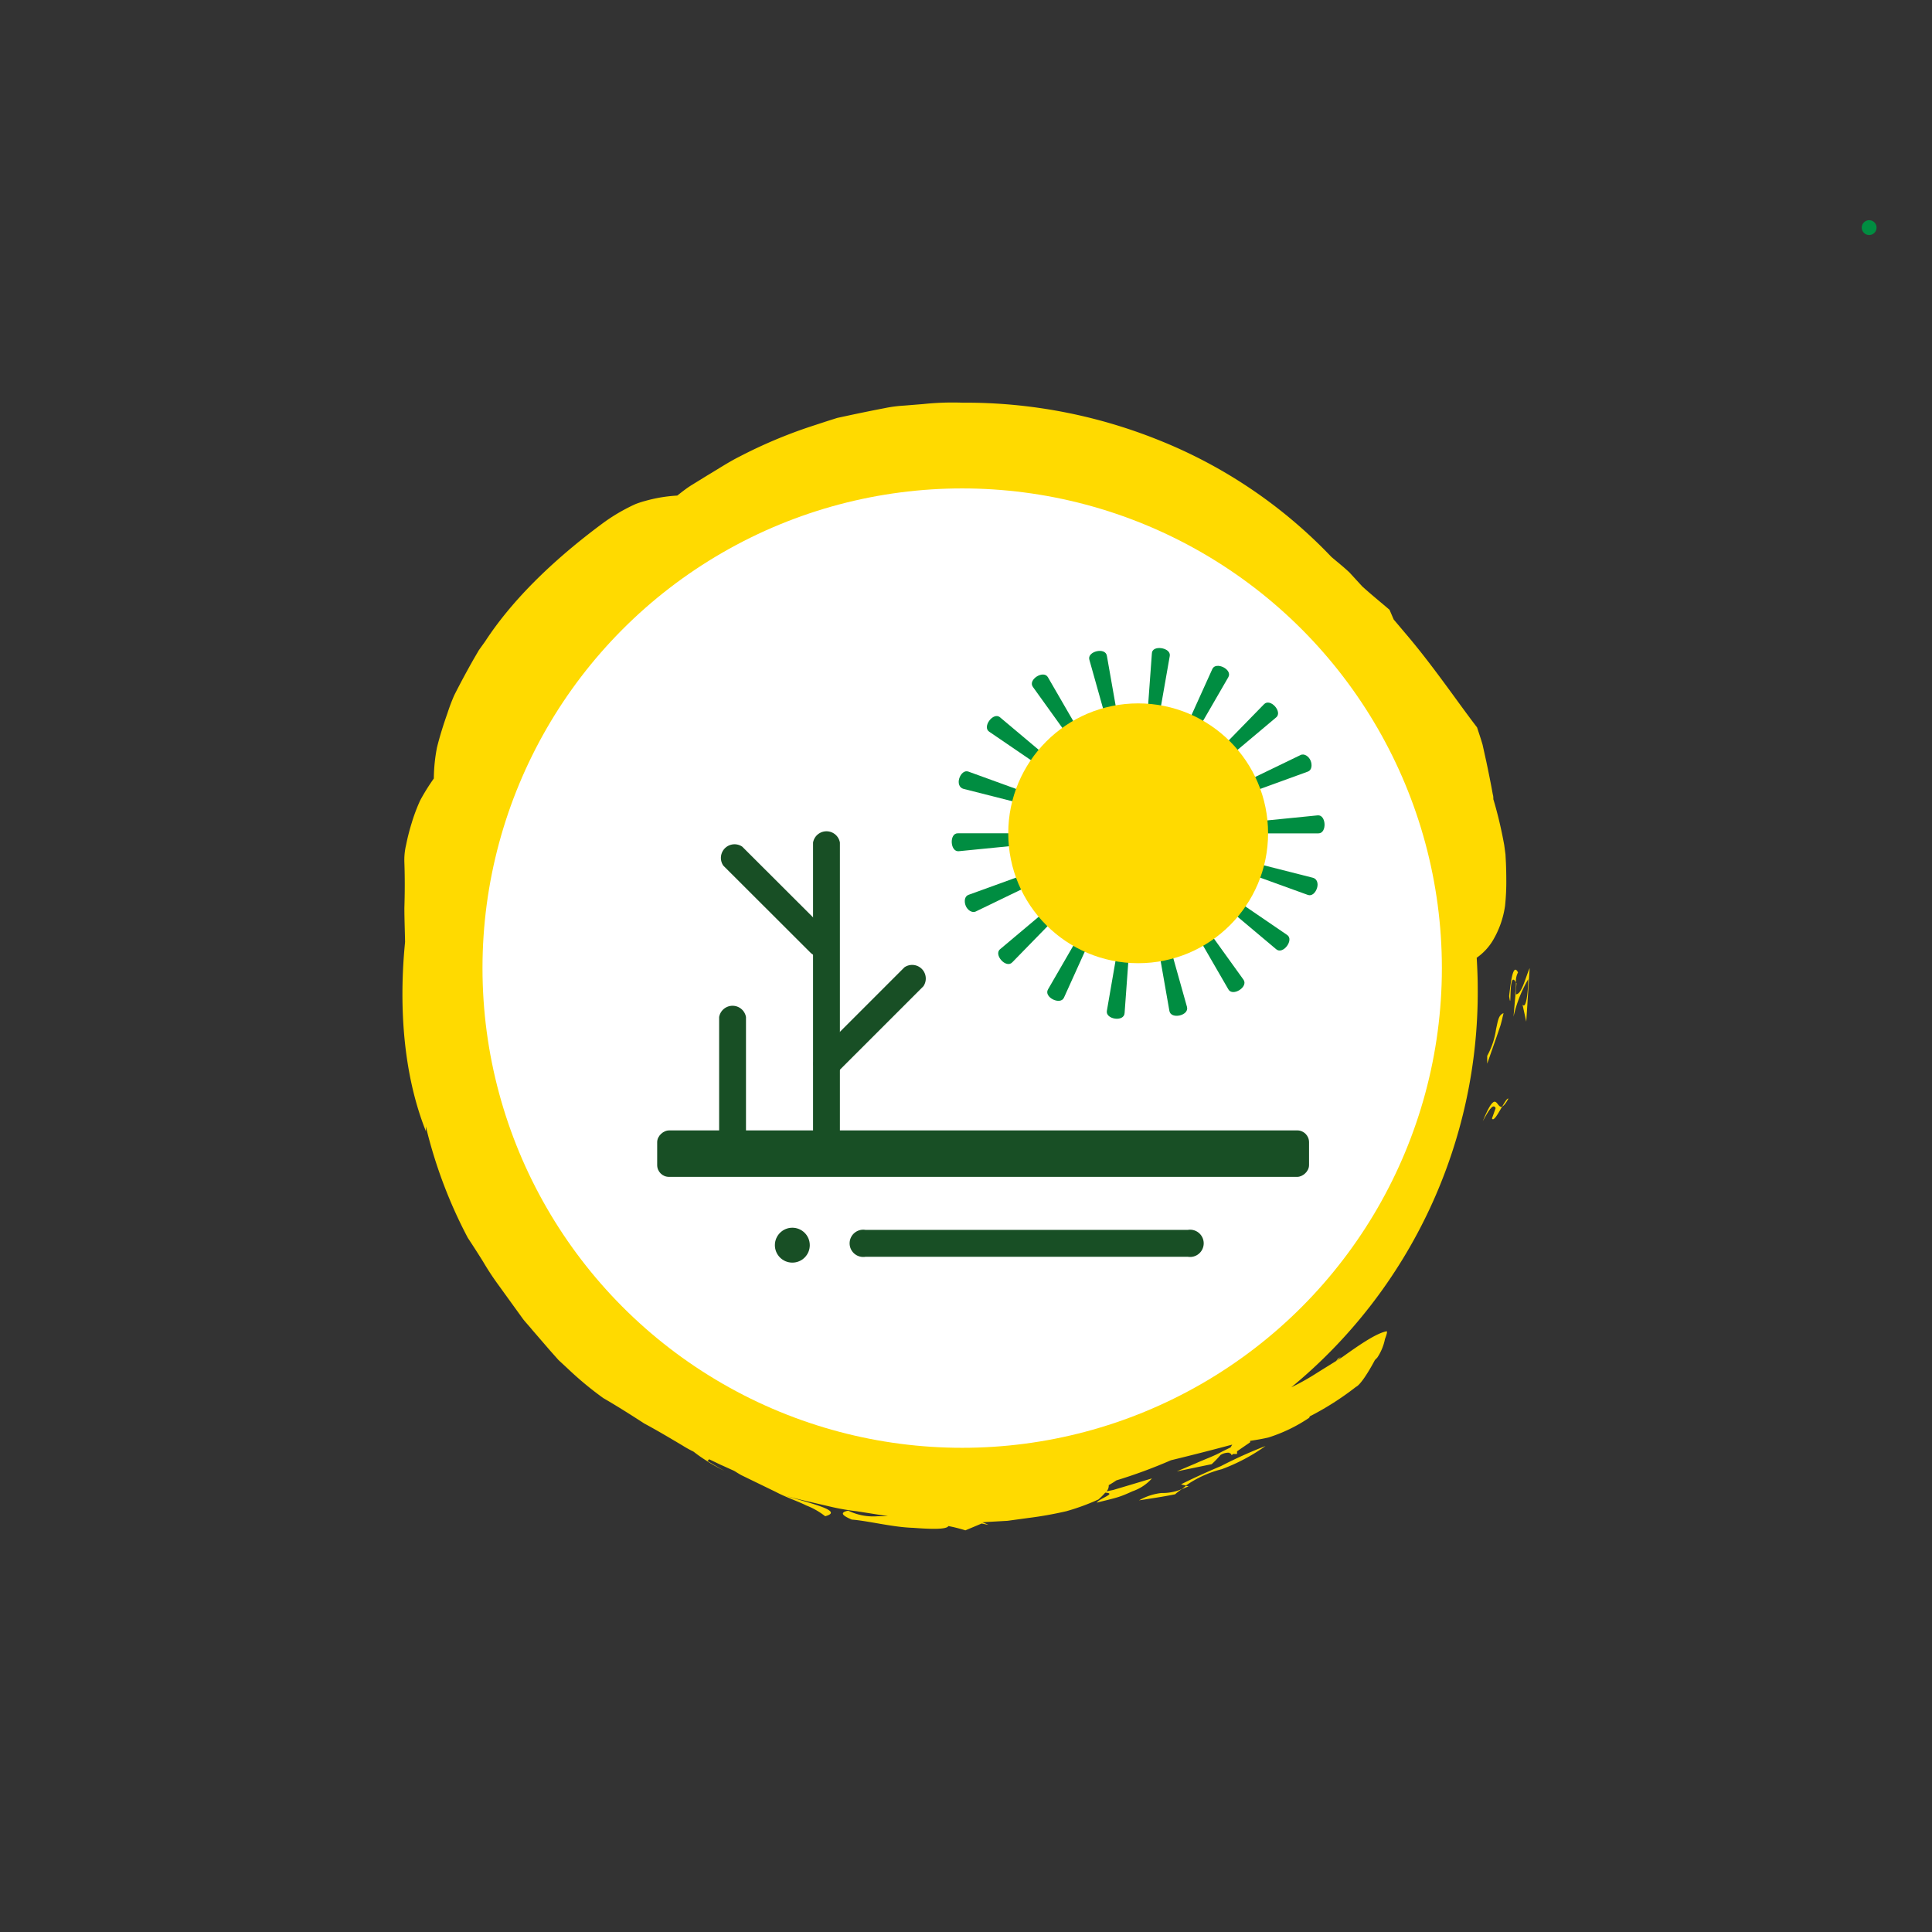 <svg id="Layer_1" data-name="Layer 1" xmlns="http://www.w3.org/2000/svg" viewBox="0 0 283.46 283.46"><rect x="0" y="0" width="283.46" height="283.46" fill="#333333" stroke="none"/><defs><style>.cls-1{fill:#008d41;}.cls-2{fill:#ffda00;}.cls-3{fill:#fff;}.cls-4{fill:#184f25;}</style></defs><title>52 Climate Actions icons F</title><path class="cls-1" d="M274.24,34.48a1.08,1.08,0,0,0,0-2.17,1.08,1.08,0,0,0,0,2.17Z"/><path class="cls-2" d="M222.42,144.13c0,.5,0,1.07-.14,1.75,0,0,.05,0,.08,0l.14-1.61Z"/><path class="cls-2" d="M222.35,145.88l-.29,3.29a19.28,19.28,0,0,1,2.15-5.49c0,1.72-.28,4.48-.83,3.71l.55,2.5.5-7.85C223.77,143.51,223.25,146,222.35,145.88Z"/><path class="cls-2" d="M221.42,146.15c.41,2.85-.16-4.14,1-2a2.74,2.74,0,0,1,.3-1.48C222.06,141.36,221.71,143.48,221.42,146.15Z"/><path class="cls-2" d="M220.39,162.36c.22-.09.51-.41.92-1.17C221.14,161.09,220.78,161.68,220.39,162.36Z"/><path class="cls-2" d="M217.55,164.5c.75-1.36,1.5-2.75,1.89-1.92l-.54,1.52c.23.52.9-.72,1.49-1.74C219.5,162.73,219.62,159.43,217.55,164.5Z"/><path class="cls-2" d="M218.2,154.91l0,1.15,1.28-3.66.64-1.86c.19-.62.32-1.26.48-1.89-.77.28-.83,1.18-1.1,2.34A11.5,11.5,0,0,1,218.2,154.91Z"/><path class="cls-2" d="M174.4,218.06,174,218l-.62.5C173.69,218.35,174,218.24,174.4,218.06Z"/><path class="cls-2" d="M167.12,220.13c1.75-.28,3.53-.53,5.29-.89.34-.31.64-.52,1-.77a7.15,7.15,0,0,1-3,.58A8.48,8.48,0,0,0,167.12,220.13Z"/><path class="cls-2" d="M173.28,217.78l.71.18a16,16,0,0,1,5.26-2.4,27.51,27.51,0,0,0,6.42-3.4,65.62,65.62,0,0,0-6.53,2.94C177,216,175,216.91,173.28,217.78Z"/><path class="cls-2" d="M216.81,145.06c0-1.53-.06-3-.15-4.54a8.32,8.32,0,0,0,2.33-2.47,13.69,13.69,0,0,0,1.83-5.16A33.11,33.11,0,0,0,221,129q0-1.11-.05-2.37l-.07-1.29L220.7,124q-.36-2-.85-4c-.23-.91-.47-1.83-.75-2.74,0-.24,0-.47-.08-.71-.27-1.51-.59-3.1-.94-4.76l-.56-2.53c-.24-.84-.53-1.68-.81-2.54-2.7-3.5-6.11-8.55-10-13.19l-2.23-2.64-.61-1.42c-1-.87-2.54-2.11-4-3.43L198,84c-.92-.87-1.86-1.6-2.67-2.3a71.64,71.64,0,0,0-25.4-17.16,75.89,75.89,0,0,0-28.76-5.46,40.88,40.88,0,0,0-5.69.2l-2.84.23a19.66,19.66,0,0,0-2.83.37q-2.81.54-5.59,1.14l-1.39.3-1.36.43-2.69.88A71.27,71.27,0,0,0,108.48,67c-1.63.82-3.16,1.84-4.7,2.75l-2.27,1.4c-.75.46-1.43,1-2.14,1.56a21.71,21.71,0,0,0-4.65.77,13.83,13.83,0,0,0-1.46.47q-.72.32-1.49.73a26.59,26.59,0,0,0-3.21,2c-6,4.43-12.79,10.39-17.39,17.44l-.91,1.27-.78,1.34q-.76,1.34-1.47,2.66T66.65,102a27.24,27.24,0,0,0-1,2.64c-.62,1.75-1.14,3.43-1.53,5a24.76,24.76,0,0,0-.47,4.58,30.77,30.77,0,0,0-2,3.21,26,26,0,0,0-1.27,3.39,31.67,31.67,0,0,0-.8,3.15,9.51,9.51,0,0,0-.25,2.58c.08,2.2.07,4.42,0,6.65,0,1.63.07,3.29.1,5l-.07.76c-.81,9-.16,18.75,3.12,27,0-.17,0-.43,0-.69a69.64,69.64,0,0,0,6.16,16.35q1.13,1.71,2.23,3.47a40.21,40.21,0,0,0,2.28,3.47l2.42,3.35,1.2,1.66c.42.53.88,1,1.31,1.54l2.59,3,1.27,1.43,1.36,1.26a49.32,49.32,0,0,0,5.22,4.33c2.14,1.24,4.1,2.49,6,3.72,2,1.08,3.81,2.16,5.61,3.23a17.15,17.15,0,0,0,1.62.9,21.66,21.66,0,0,0,1.93,1.35l.09.07h0a25.94,25.94,0,0,0,2.51,1.39c-.94-.5-1.74-1-2.47-1.43l.23-.26,1.59.76,2.08.94c.37.22.71.45,1.09.65l5,2.43c1.62.85,3.22,1.36,4.5,2a10.79,10.79,0,0,1,2.77,1.58c2.8-.76-2-1.85-6.08-3.07,2.15.61,4.56,1.12,7,1.7a34.44,34.44,0,0,0,3.72.64l3.69.58.88.15c-.52,0-1,0-1.5,0a8.37,8.37,0,0,1-4.33-.82c-1.27.27-.92.7.52,1.31,2.5.2,6,1.12,9,1.21,2.74.21,4.91.25,5.18-.26h0a22.17,22.17,0,0,1,2.49.63l2.39-1,1,.2a9.11,9.11,0,0,0-.9-.38l.7-.05,3-.17,3-.41a54.69,54.69,0,0,0,5.63-1,32.83,32.83,0,0,0,4.7-1.72,10,10,0,0,0,1-1c1.75.11-.78.79-1.26,1.47,1-.26,2-.48,2.92-.75s1.67-.62,2.36-.93a6.72,6.72,0,0,0,2.83-1.88l-3.78,1.13-1.88.56-1,.21a1.23,1.23,0,0,0,.32-.91c.39-.22.77-.46,1.12-.7a74.62,74.62,0,0,0,8-2.95c3.32-.81,6.21-1.55,9-2.3-.08.14-.16.28-.24.41l-1.26.62c-1.18.66-2.6,1.15-3.78,1.69l-2.85,1.21,5.12-1.06a15.24,15.24,0,0,0,1.3-1.35,2.15,2.15,0,0,1,1.26-.33.45.45,0,0,0,.24.13.62.62,0,0,1,.11.23l.26-.18a5,5,0,0,0,.55,0l0-.39,1.92-1.32c0-.1,0-.16,0-.21.85-.13,1.72-.27,2.67-.49a23.13,23.13,0,0,0,6-2.9c0-.06.06-.14.09-.21a42.49,42.49,0,0,0,6.78-4.33c.62-.28,1.79-2.09,2.76-3.92l.35-.36a7.53,7.53,0,0,0,1.13-2.73c.23-.6.35-1,.27-1.14-1.46.25-3.91,1.91-6.5,3.77l-.87.55.65-.58a4.2,4.2,0,0,1-.45.27l-.26.35c-1.07.67-2.17,1.34-3.21,2a33.75,33.75,0,0,1-3.37,1.86A75.07,75.07,0,0,0,216.81,145.06Z"/><path class="cls-2" d="M181.37,211.67v-.16h0l.62-.11Z"/><circle class="cls-3" cx="141.17" cy="142.04" r="70.38"/><rect class="cls-4" x="140.83" y="121.43" width="6.82" height="95.64" rx="1.73" ry="1.73" transform="translate(313.49 25.02) rotate(90)"/><circle class="cls-4" cx="116.25" cy="182.69" r="2.56"/><path class="cls-4" d="M174.31,184.39H127a2,2,0,1,1,0-3.94h47.26a2,2,0,1,1,0,3.94Z"/><path class="cls-4" d="M121.29,168.91a2,2,0,0,1-2-2V123.62a2,2,0,0,1,3.94,0v43.32A2,2,0,0,1,121.29,168.91Z"/><path class="cls-4" d="M107.51,170.88a2,2,0,0,1-2-2V149.22a2,2,0,0,1,3.94,0v19.69A2,2,0,0,1,107.51,170.88Z"/><path class="cls-4" d="M120.31,140.36a2,2,0,0,1-1.39-.58L106.12,127a2,2,0,0,1,2.78-2.78L121.7,137a2,2,0,0,1-1.39,3.36Z"/><path class="cls-4" d="M121.29,158.08a2,2,0,0,1-1.39-3.36l12.8-12.8a2,2,0,0,1,2.78,2.78l-12.8,12.8A2,2,0,0,1,121.29,158.08Z"/><path class="cls-1" d="M192.61,128.78l-13.36-3.39c-.62-.15-1,.05-1.06.33s.09.65.69.87l13,4.71c.59.22,1.13-.31,1.35-1S193.23,128.93,192.61,128.78Z"/><path class="cls-1" d="M188.84,137.17l-11.38-7.77c-1.08-.71-1.71.19-.77,1l10.55,8.87C188.24,140.13,189.91,137.87,188.84,137.17Z"/><path class="cls-1" d="M182.43,143.72l-8.05-11.19c-.74-1-1.67-.42-1.06.69l6.9,11.93C180.84,146.28,183.22,144.79,182.43,143.72Z"/><path class="cls-1" d="M174.15,147.72l-3.73-13.27c-.37-1.22-1.41-.93-1.23.28l2.38,13.58C171.78,149.62,174.52,149,174.15,147.72Z"/><path class="cls-1" d="M165,148.62l1-13.75c.06-1.22-1-1.41-1.25-.16L162.4,148.3C162.16,149.56,164.94,150,165,148.62Z"/><path class="cls-1" d="M156.11,146.36l5.68-12.56c.5-1.17-.48-1.63-1.12-.58l-6.9,11.93C153.07,146.3,155.6,147.55,156.11,146.36Z"/><path class="cls-1" d="M148.52,141.19l9.63-9.87c.84-.9.14-1.74-.86-.93l-10.55,8.87C145.74,140.06,147.61,142.16,148.52,141.19Z"/><path class="cls-1" d="M143.17,133.73l12.41-6c.57-.28.73-.68.6-.93s-.49-.44-1.08-.22l-13,4.71c-.6.21-.66,1-.41,1.61S142.6,134,143.17,133.73Z"/><path class="cls-1" d="M140.66,124.89l13.72-1.36c1.27-.15,1.22-1.25-.06-1.27H140.53C139.25,122.24,139.39,125,140.66,124.89Z"/><path class="cls-1" d="M141.36,115.74l13.36,3.39c.62.15,1-.05,1.06-.33s-.09-.65-.69-.87l-13-4.72c-.59-.22-1.13.31-1.35,1S140.75,115.59,141.36,115.74Z"/><path class="cls-1" d="M145.13,107.35l11.38,7.77c1.08.71,1.71-.19.77-1l-10.55-8.87C145.74,104.39,144.07,106.65,145.13,107.35Z"/><path class="cls-1" d="M151.55,100.79,159.6,112c.74,1,1.67.42,1.06-.69l-6.9-11.93C153.13,98.23,150.75,99.72,151.55,100.79Z"/><path class="cls-1" d="M159.83,96.8l3.73,13.27c.37,1.22,1.41.93,1.23-.28L162.4,96.22C162.19,94.9,159.46,95.57,159.83,96.8Z"/><path class="cls-1" d="M169,95.89l-1,13.75c-.06,1.22,1,1.41,1.25.16l2.38-13.58C171.82,95,169,94.56,169,95.89Z"/><path class="cls-1" d="M177.87,98.16l-5.68,12.56c-.5,1.17.48,1.63,1.12.58l6.9-11.93C180.9,98.22,178.38,97,177.87,98.16Z"/><path class="cls-1" d="M185.45,103.33l-9.63,9.87c-.84.9-.14,1.74.86.93l10.55-8.87C188.23,104.46,186.37,102.36,185.45,103.33Z"/><path class="cls-1" d="M190.81,110.78l-12.41,6c-.57.28-.73.68-.6.93s.49.44,1.08.22l13-4.72c.6-.21.66-1,.41-1.61S191.37,110.5,190.81,110.78Z"/><path class="cls-1" d="M193.31,119.63,179.6,121c-1.27.15-1.22,1.25.06,1.27h13.78C194.72,122.28,194.59,119.48,193.31,119.63Z"/><circle class="cls-2" cx="166.99" cy="122.26" r="19.06"/></svg>